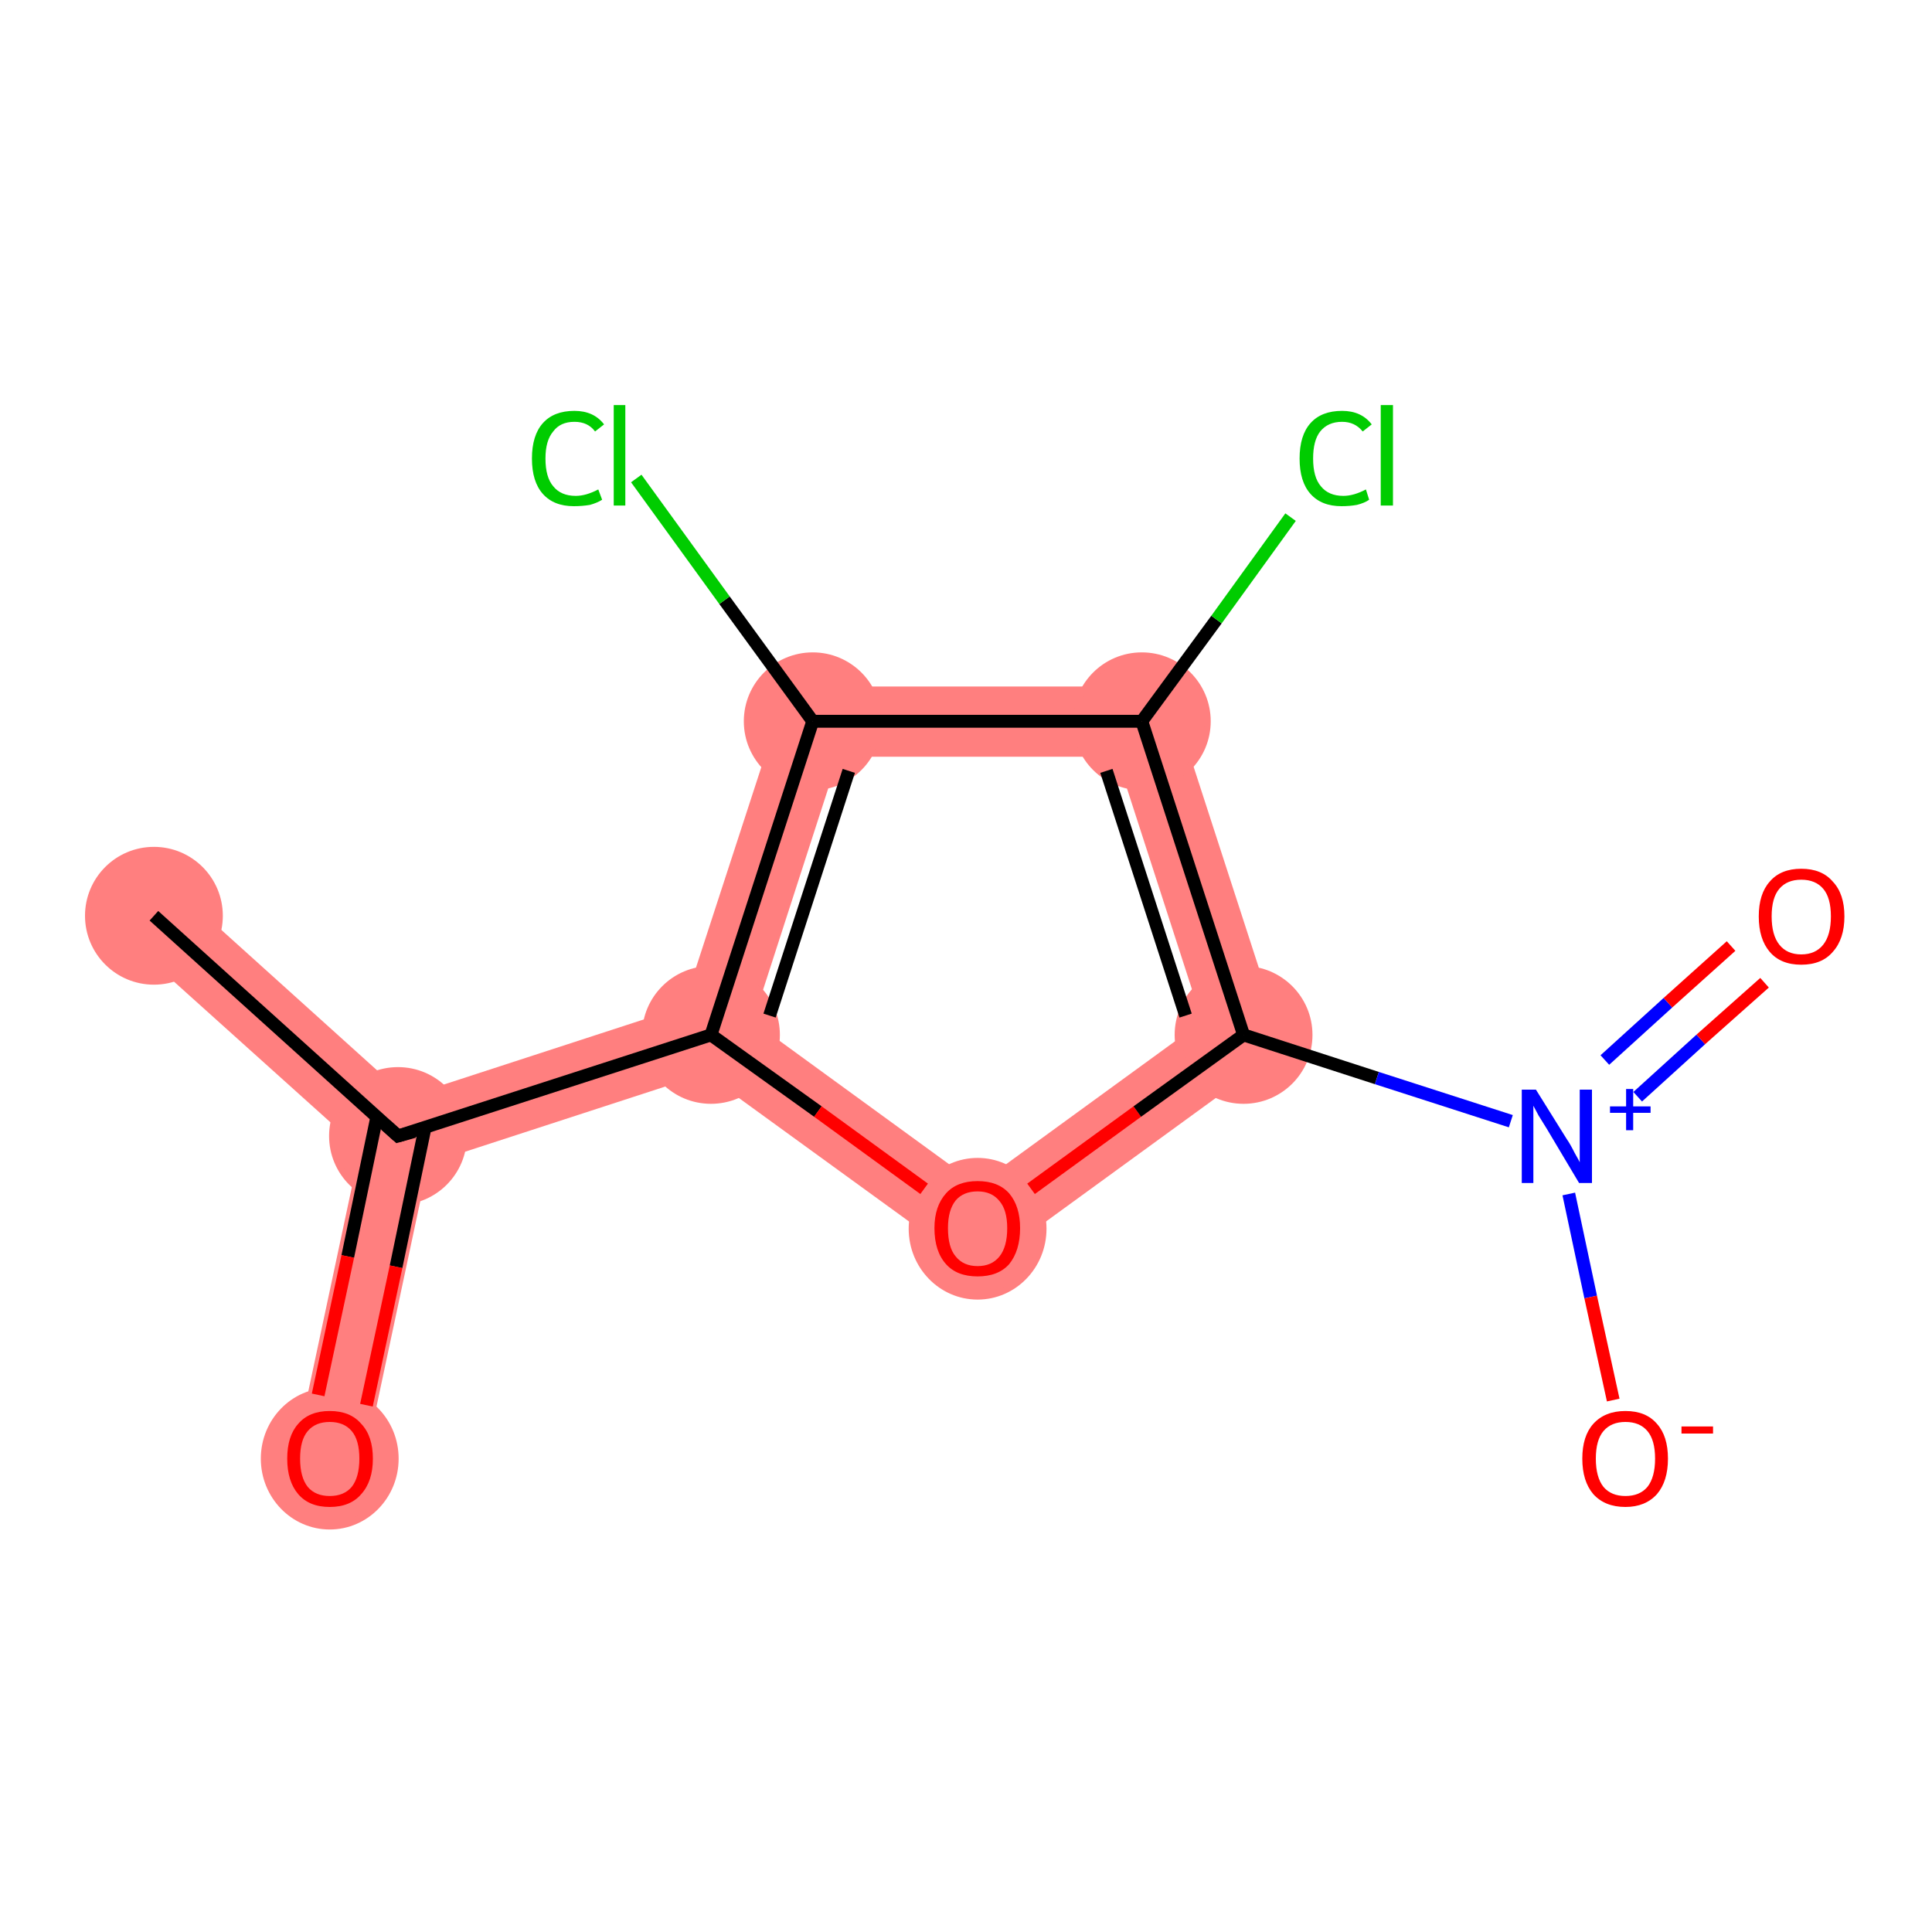 <?xml version='1.0' encoding='iso-8859-1'?>
<svg version='1.1' baseProfile='full'
              xmlns='http://www.w3.org/2000/svg'
                      xmlns:rdkit='http://www.rdkit.org/xml'
                      xmlns:xlink='http://www.w3.org/1999/xlink'
                  xml:space='preserve'
width='300px' height='300px' viewBox='0 0 300 300'>
<!-- END OF HEADER -->
<rect style='opacity:1.0;fill:#FFFFFF;stroke:none' width='300.0' height='300.0' x='0.0' y='0.0'> </rect>
<path class='bond-0 atom-0 atom-1' d='M 27.5,138.2 L 63.1,170.3 L 61.8,176.4 L 55.9,178.4 L 20.2,146.3 Z' style='fill:#FF7F7F;fill-rule:evenodd;fill-opacity:1;stroke:#FF7F7F;stroke-width:0.0px;stroke-linecap:butt;stroke-linejoin:miter;stroke-opacity:1;' />
<path class='bond-1 atom-1 atom-2' d='M 61.8,176.4 L 66.5,180.7 L 56.5,227.6 L 45.9,225.3 L 55.9,178.4 Z' style='fill:#FF7F7F;fill-rule:evenodd;fill-opacity:1;stroke:#FF7F7F;stroke-width:0.0px;stroke-linecap:butt;stroke-linejoin:miter;stroke-opacity:1;' />
<path class='bond-2 atom-1 atom-3' d='M 106.1,156.3 L 110.4,160.7 L 109.5,166.7 L 66.5,180.7 L 61.8,176.4 L 63.1,170.3 Z' style='fill:#FF7F7F;fill-rule:evenodd;fill-opacity:1;stroke:#FF7F7F;stroke-width:0.0px;stroke-linecap:butt;stroke-linejoin:miter;stroke-opacity:1;' />
<path class='bond-3 atom-3 atom-4' d='M 116.9,158.6 L 151.8,184.0 L 151.8,197.4 L 109.5,166.7 L 110.4,160.7 Z' style='fill:#FF7F7F;fill-rule:evenodd;fill-opacity:1;stroke:#FF7F7F;stroke-width:0.0px;stroke-linecap:butt;stroke-linejoin:miter;stroke-opacity:1;' />
<path class='bond-12 atom-3 atom-11' d='M 122.3,106.6 L 130.2,117.5 L 116.9,158.6 L 110.4,160.7 L 106.1,156.3 Z' style='fill:#FF7F7F;fill-rule:evenodd;fill-opacity:1;stroke:#FF7F7F;stroke-width:0.0px;stroke-linecap:butt;stroke-linejoin:miter;stroke-opacity:1;' />
<path class='bond-4 atom-4 atom-5' d='M 186.7,158.6 L 199.5,162.7 L 151.8,197.4 L 151.8,184.0 Z' style='fill:#FF7F7F;fill-rule:evenodd;fill-opacity:1;stroke:#FF7F7F;stroke-width:0.0px;stroke-linecap:butt;stroke-linejoin:miter;stroke-opacity:1;' />
<path class='bond-8 atom-5 atom-9' d='M 181.3,106.6 L 199.5,162.7 L 186.7,158.6 L 173.4,117.5 Z' style='fill:#FF7F7F;fill-rule:evenodd;fill-opacity:1;stroke:#FF7F7F;stroke-width:0.0px;stroke-linecap:butt;stroke-linejoin:miter;stroke-opacity:1;' />
<path class='bond-10 atom-9 atom-11' d='M 122.3,106.6 L 181.3,106.6 L 173.4,117.5 L 130.2,117.5 Z' style='fill:#FF7F7F;fill-rule:evenodd;fill-opacity:1;stroke:#FF7F7F;stroke-width:0.0px;stroke-linecap:butt;stroke-linejoin:miter;stroke-opacity:1;' />
<ellipse cx='23.9' cy='142.2' rx='10.2' ry='10.2' class='atom-0'  style='fill:#FF7F7F;fill-rule:evenodd;stroke:#FF7F7F;stroke-width:1.0px;stroke-linecap:butt;stroke-linejoin:miter;stroke-opacity:1' />
<ellipse cx='61.8' cy='176.4' rx='10.2' ry='10.2' class='atom-1'  style='fill:#FF7F7F;fill-rule:evenodd;stroke:#FF7F7F;stroke-width:1.0px;stroke-linecap:butt;stroke-linejoin:miter;stroke-opacity:1' />
<ellipse cx='51.2' cy='226.5' rx='10.2' ry='10.5' class='atom-2'  style='fill:#FF7F7F;fill-rule:evenodd;stroke:#FF7F7F;stroke-width:1.0px;stroke-linecap:butt;stroke-linejoin:miter;stroke-opacity:1' />
<ellipse cx='110.4' cy='160.7' rx='10.2' ry='10.2' class='atom-3'  style='fill:#FF7F7F;fill-rule:evenodd;stroke:#FF7F7F;stroke-width:1.0px;stroke-linecap:butt;stroke-linejoin:miter;stroke-opacity:1' />
<ellipse cx='151.8' cy='190.8' rx='10.2' ry='10.5' class='atom-4'  style='fill:#FF7F7F;fill-rule:evenodd;stroke:#FF7F7F;stroke-width:1.0px;stroke-linecap:butt;stroke-linejoin:miter;stroke-opacity:1' />
<ellipse cx='193.1' cy='160.7' rx='10.2' ry='10.2' class='atom-5'  style='fill:#FF7F7F;fill-rule:evenodd;stroke:#FF7F7F;stroke-width:1.0px;stroke-linecap:butt;stroke-linejoin:miter;stroke-opacity:1' />
<ellipse cx='177.3' cy='112.0' rx='10.2' ry='10.2' class='atom-9'  style='fill:#FF7F7F;fill-rule:evenodd;stroke:#FF7F7F;stroke-width:1.0px;stroke-linecap:butt;stroke-linejoin:miter;stroke-opacity:1' />
<ellipse cx='126.2' cy='112.0' rx='10.2' ry='10.2' class='atom-11'  style='fill:#FF7F7F;fill-rule:evenodd;stroke:#FF7F7F;stroke-width:1.0px;stroke-linecap:butt;stroke-linejoin:miter;stroke-opacity:1' />
<path class='bond-0 atom-0 atom-1' d='M 23.9,142.2 L 61.8,176.4' style='fill:none;fill-rule:evenodd;stroke:#000000;stroke-width:2.0px;stroke-linecap:butt;stroke-linejoin:miter;stroke-opacity:1' />
<path class='bond-1 atom-1 atom-2' d='M 58.5,173.5 L 54.0,195.1' style='fill:none;fill-rule:evenodd;stroke:#000000;stroke-width:2.0px;stroke-linecap:butt;stroke-linejoin:miter;stroke-opacity:1' />
<path class='bond-1 atom-1 atom-2' d='M 54.0,195.1 L 49.4,216.6' style='fill:none;fill-rule:evenodd;stroke:#FF0000;stroke-width:2.0px;stroke-linecap:butt;stroke-linejoin:miter;stroke-opacity:1' />
<path class='bond-1 atom-1 atom-2' d='M 66.0,175.1 L 61.5,196.7' style='fill:none;fill-rule:evenodd;stroke:#000000;stroke-width:2.0px;stroke-linecap:butt;stroke-linejoin:miter;stroke-opacity:1' />
<path class='bond-1 atom-1 atom-2' d='M 61.5,196.7 L 56.9,218.2' style='fill:none;fill-rule:evenodd;stroke:#FF0000;stroke-width:2.0px;stroke-linecap:butt;stroke-linejoin:miter;stroke-opacity:1' />
<path class='bond-2 atom-1 atom-3' d='M 61.8,176.4 L 110.4,160.7' style='fill:none;fill-rule:evenodd;stroke:#000000;stroke-width:2.0px;stroke-linecap:butt;stroke-linejoin:miter;stroke-opacity:1' />
<path class='bond-3 atom-3 atom-4' d='M 110.4,160.7 L 127.0,172.6' style='fill:none;fill-rule:evenodd;stroke:#000000;stroke-width:2.0px;stroke-linecap:butt;stroke-linejoin:miter;stroke-opacity:1' />
<path class='bond-3 atom-3 atom-4' d='M 127.0,172.6 L 143.5,184.6' style='fill:none;fill-rule:evenodd;stroke:#FF0000;stroke-width:2.0px;stroke-linecap:butt;stroke-linejoin:miter;stroke-opacity:1' />
<path class='bond-4 atom-4 atom-5' d='M 160.1,184.6 L 176.6,172.6' style='fill:none;fill-rule:evenodd;stroke:#FF0000;stroke-width:2.0px;stroke-linecap:butt;stroke-linejoin:miter;stroke-opacity:1' />
<path class='bond-4 atom-4 atom-5' d='M 176.6,172.6 L 193.1,160.7' style='fill:none;fill-rule:evenodd;stroke:#000000;stroke-width:2.0px;stroke-linecap:butt;stroke-linejoin:miter;stroke-opacity:1' />
<path class='bond-5 atom-5 atom-6' d='M 193.1,160.7 L 213.8,167.4' style='fill:none;fill-rule:evenodd;stroke:#000000;stroke-width:2.0px;stroke-linecap:butt;stroke-linejoin:miter;stroke-opacity:1' />
<path class='bond-5 atom-5 atom-6' d='M 213.8,167.4 L 234.6,174.1' style='fill:none;fill-rule:evenodd;stroke:#0000FF;stroke-width:2.0px;stroke-linecap:butt;stroke-linejoin:miter;stroke-opacity:1' />
<path class='bond-6 atom-6 atom-7' d='M 254.3,170.3 L 264.1,161.4' style='fill:none;fill-rule:evenodd;stroke:#0000FF;stroke-width:2.0px;stroke-linecap:butt;stroke-linejoin:miter;stroke-opacity:1' />
<path class='bond-6 atom-6 atom-7' d='M 264.1,161.4 L 274.0,152.6' style='fill:none;fill-rule:evenodd;stroke:#FF0000;stroke-width:2.0px;stroke-linecap:butt;stroke-linejoin:miter;stroke-opacity:1' />
<path class='bond-6 atom-6 atom-7' d='M 249.2,164.6 L 259.0,155.7' style='fill:none;fill-rule:evenodd;stroke:#0000FF;stroke-width:2.0px;stroke-linecap:butt;stroke-linejoin:miter;stroke-opacity:1' />
<path class='bond-6 atom-6 atom-7' d='M 259.0,155.7 L 268.8,146.9' style='fill:none;fill-rule:evenodd;stroke:#FF0000;stroke-width:2.0px;stroke-linecap:butt;stroke-linejoin:miter;stroke-opacity:1' />
<path class='bond-7 atom-6 atom-8' d='M 243.6,185.4 L 247.0,201.4' style='fill:none;fill-rule:evenodd;stroke:#0000FF;stroke-width:2.0px;stroke-linecap:butt;stroke-linejoin:miter;stroke-opacity:1' />
<path class='bond-7 atom-6 atom-8' d='M 247.0,201.4 L 250.5,217.4' style='fill:none;fill-rule:evenodd;stroke:#FF0000;stroke-width:2.0px;stroke-linecap:butt;stroke-linejoin:miter;stroke-opacity:1' />
<path class='bond-8 atom-5 atom-9' d='M 193.1,160.7 L 177.3,112.0' style='fill:none;fill-rule:evenodd;stroke:#000000;stroke-width:2.0px;stroke-linecap:butt;stroke-linejoin:miter;stroke-opacity:1' />
<path class='bond-8 atom-5 atom-9' d='M 184.1,157.7 L 171.8,119.7' style='fill:none;fill-rule:evenodd;stroke:#000000;stroke-width:2.0px;stroke-linecap:butt;stroke-linejoin:miter;stroke-opacity:1' />
<path class='bond-9 atom-9 atom-10' d='M 177.3,112.0 L 188.9,96.2' style='fill:none;fill-rule:evenodd;stroke:#000000;stroke-width:2.0px;stroke-linecap:butt;stroke-linejoin:miter;stroke-opacity:1' />
<path class='bond-9 atom-9 atom-10' d='M 188.9,96.2 L 200.4,80.3' style='fill:none;fill-rule:evenodd;stroke:#00CC00;stroke-width:2.0px;stroke-linecap:butt;stroke-linejoin:miter;stroke-opacity:1' />
<path class='bond-10 atom-9 atom-11' d='M 177.3,112.0 L 126.2,112.0' style='fill:none;fill-rule:evenodd;stroke:#000000;stroke-width:2.0px;stroke-linecap:butt;stroke-linejoin:miter;stroke-opacity:1' />
<path class='bond-11 atom-11 atom-12' d='M 126.2,112.0 L 112.5,93.2' style='fill:none;fill-rule:evenodd;stroke:#000000;stroke-width:2.0px;stroke-linecap:butt;stroke-linejoin:miter;stroke-opacity:1' />
<path class='bond-11 atom-11 atom-12' d='M 112.5,93.2 L 98.8,74.3' style='fill:none;fill-rule:evenodd;stroke:#00CC00;stroke-width:2.0px;stroke-linecap:butt;stroke-linejoin:miter;stroke-opacity:1' />
<path class='bond-12 atom-11 atom-3' d='M 126.2,112.0 L 110.4,160.7' style='fill:none;fill-rule:evenodd;stroke:#000000;stroke-width:2.0px;stroke-linecap:butt;stroke-linejoin:miter;stroke-opacity:1' />
<path class='bond-12 atom-11 atom-3' d='M 131.8,119.7 L 119.5,157.7' style='fill:none;fill-rule:evenodd;stroke:#000000;stroke-width:2.0px;stroke-linecap:butt;stroke-linejoin:miter;stroke-opacity:1' />
<path d='M 59.9,174.7 L 61.8,176.4 L 64.3,175.7' style='fill:none;stroke:#000000;stroke-width:2.0px;stroke-linecap:butt;stroke-linejoin:miter;stroke-opacity:1;' />
<path class='atom-2' d='M 44.6 226.5
Q 44.6 223.0, 46.3 221.1
Q 48.0 219.1, 51.2 219.1
Q 54.4 219.1, 56.1 221.1
Q 57.9 223.0, 57.9 226.5
Q 57.9 230.0, 56.1 232.0
Q 54.4 234.0, 51.2 234.0
Q 48.0 234.0, 46.3 232.0
Q 44.6 230.0, 44.6 226.5
M 51.2 232.3
Q 53.4 232.3, 54.6 230.9
Q 55.8 229.4, 55.8 226.5
Q 55.8 223.6, 54.6 222.2
Q 53.4 220.8, 51.2 220.8
Q 49.0 220.8, 47.8 222.2
Q 46.6 223.6, 46.6 226.5
Q 46.6 229.4, 47.8 230.9
Q 49.0 232.3, 51.2 232.3
' fill='#FF0000'/>
<path class='atom-4' d='M 145.1 190.7
Q 145.1 187.3, 146.9 185.3
Q 148.6 183.4, 151.8 183.4
Q 155.0 183.4, 156.7 185.3
Q 158.4 187.3, 158.4 190.7
Q 158.4 194.2, 156.7 196.3
Q 155.0 198.2, 151.8 198.2
Q 148.6 198.2, 146.9 196.3
Q 145.1 194.3, 145.1 190.7
M 151.8 196.6
Q 154.0 196.6, 155.2 195.1
Q 156.4 193.6, 156.4 190.7
Q 156.4 187.9, 155.2 186.5
Q 154.0 185.0, 151.8 185.0
Q 149.6 185.0, 148.4 186.4
Q 147.2 187.9, 147.2 190.7
Q 147.2 193.7, 148.4 195.1
Q 149.6 196.6, 151.8 196.6
' fill='#FF0000'/>
<path class='atom-6' d='M 238.5 169.2
L 243.3 176.9
Q 243.8 177.6, 244.5 179.0
Q 245.3 180.4, 245.3 180.5
L 245.3 169.2
L 247.2 169.2
L 247.2 183.7
L 245.2 183.7
L 240.2 175.3
Q 239.6 174.3, 238.9 173.2
Q 238.3 172.1, 238.1 171.7
L 238.1 183.7
L 236.3 183.7
L 236.3 169.2
L 238.5 169.2
' fill='#0000FF'/>
<path class='atom-6' d='M 250.0 171.8
L 252.5 171.8
L 252.5 169.1
L 253.6 169.1
L 253.6 171.8
L 256.3 171.8
L 256.3 172.8
L 253.6 172.8
L 253.6 175.5
L 252.5 175.5
L 252.5 172.8
L 250.0 172.8
L 250.0 171.8
' fill='#0000FF'/>
<path class='atom-7' d='M 273.1 142.3
Q 273.1 138.8, 274.8 136.9
Q 276.5 134.9, 279.7 134.9
Q 282.9 134.9, 284.6 136.9
Q 286.4 138.8, 286.4 142.3
Q 286.4 145.8, 284.6 147.8
Q 282.9 149.8, 279.7 149.8
Q 276.5 149.8, 274.8 147.8
Q 273.1 145.8, 273.1 142.3
M 279.7 148.2
Q 281.9 148.2, 283.1 146.7
Q 284.3 145.2, 284.3 142.3
Q 284.3 139.4, 283.1 138.0
Q 281.9 136.6, 279.7 136.6
Q 277.5 136.6, 276.3 138.0
Q 275.1 139.4, 275.1 142.3
Q 275.1 145.2, 276.3 146.7
Q 277.5 148.2, 279.7 148.2
' fill='#FF0000'/>
<path class='atom-8' d='M 245.7 226.5
Q 245.7 223.0, 247.4 221.1
Q 249.2 219.1, 252.4 219.1
Q 255.6 219.1, 257.3 221.1
Q 259.0 223.0, 259.0 226.5
Q 259.0 230.0, 257.3 232.0
Q 255.5 234.0, 252.4 234.0
Q 249.2 234.0, 247.4 232.0
Q 245.7 230.0, 245.7 226.5
M 252.4 232.3
Q 254.6 232.3, 255.8 230.9
Q 257.0 229.4, 257.0 226.5
Q 257.0 223.6, 255.8 222.2
Q 254.6 220.8, 252.4 220.8
Q 250.2 220.8, 249.0 222.2
Q 247.8 223.6, 247.8 226.5
Q 247.8 229.4, 249.0 230.9
Q 250.2 232.3, 252.4 232.3
' fill='#FF0000'/>
<path class='atom-8' d='M 261.1 221.5
L 266.0 221.5
L 266.0 222.6
L 261.1 222.6
L 261.1 221.5
' fill='#FF0000'/>
<path class='atom-10' d='M 201.8 71.2
Q 201.8 67.6, 203.5 65.7
Q 205.2 63.8, 208.4 63.8
Q 211.4 63.8, 213.0 65.9
L 211.6 67.0
Q 210.4 65.5, 208.4 65.5
Q 206.2 65.5, 205.0 67.0
Q 203.9 68.4, 203.9 71.2
Q 203.9 74.1, 205.1 75.5
Q 206.3 77.0, 208.6 77.0
Q 210.2 77.0, 212.1 76.0
L 212.6 77.6
Q 211.9 78.1, 210.7 78.4
Q 209.6 78.6, 208.3 78.6
Q 205.2 78.6, 203.5 76.7
Q 201.8 74.8, 201.8 71.2
' fill='#00CC00'/>
<path class='atom-10' d='M 214.4 62.9
L 216.3 62.9
L 216.3 78.5
L 214.4 78.5
L 214.4 62.9
' fill='#00CC00'/>
<path class='atom-12' d='M 82.6 71.2
Q 82.6 67.6, 84.3 65.7
Q 86.0 63.8, 89.2 63.8
Q 92.2 63.8, 93.8 65.9
L 92.4 67.0
Q 91.3 65.5, 89.2 65.5
Q 87.0 65.5, 85.9 67.0
Q 84.7 68.4, 84.7 71.2
Q 84.7 74.1, 85.9 75.5
Q 87.1 77.0, 89.4 77.0
Q 91.0 77.0, 92.9 76.0
L 93.5 77.6
Q 92.7 78.1, 91.6 78.4
Q 90.4 78.6, 89.1 78.6
Q 86.0 78.6, 84.3 76.7
Q 82.6 74.8, 82.6 71.2
' fill='#00CC00'/>
<path class='atom-12' d='M 95.3 62.9
L 97.1 62.9
L 97.1 78.5
L 95.3 78.5
L 95.3 62.9
' fill='#00CC00'/>
</svg>
